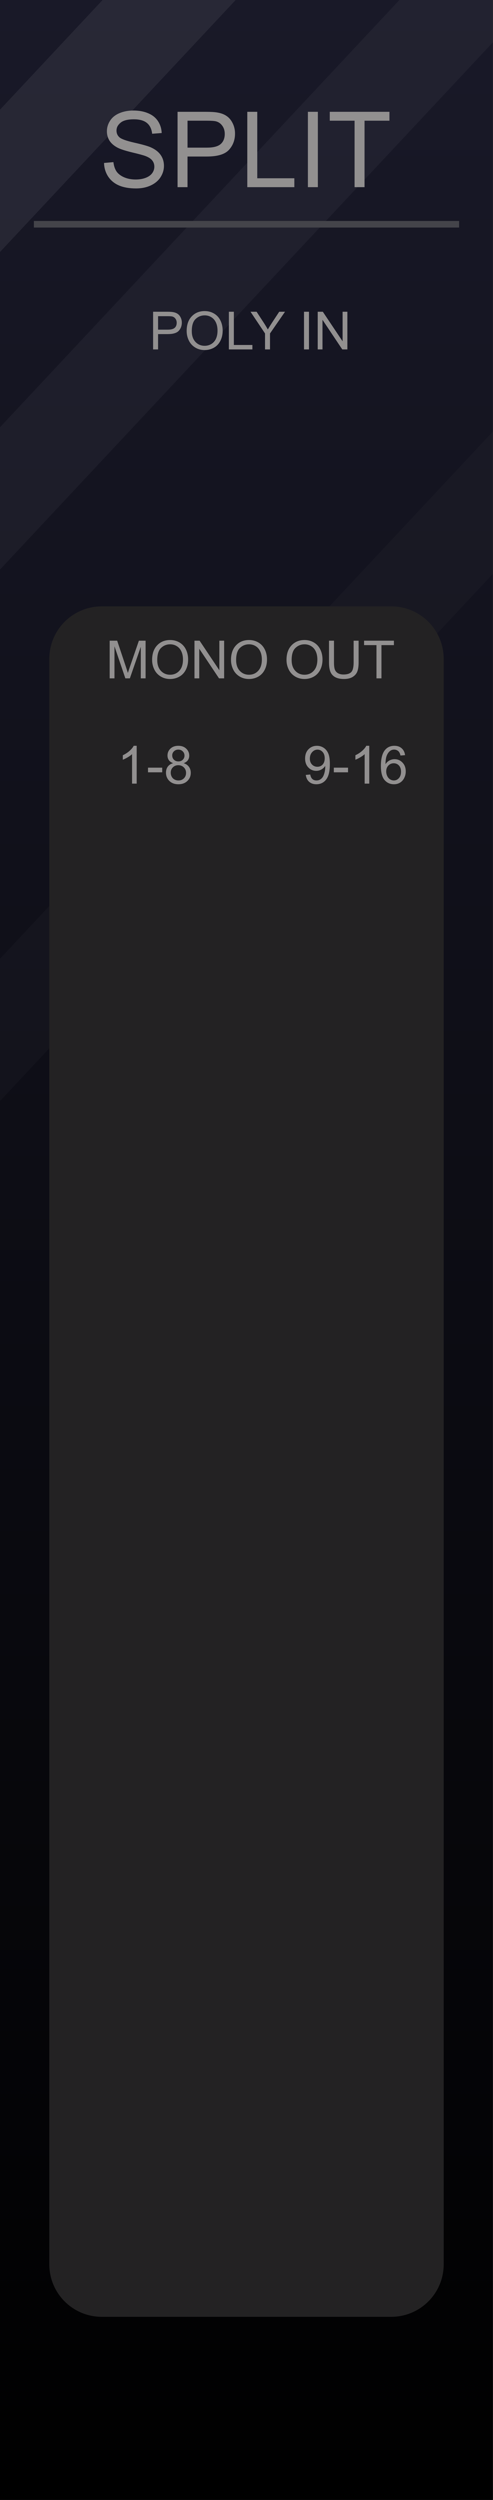 <?xml version="1.0" encoding="UTF-8" standalone="no"?>
<svg
   width="75"
   height="380"
   viewBox="0 0 75 380"
   version="1.1"
   id="svg132"
   sodipodi:docname="Split.svg"
   inkscape:version="1.1.2 (b8e25be833, 2022-02-05)"
   xmlns:inkscape="http://www.inkscape.org/namespaces/inkscape"
   xmlns:sodipodi="http://sodipodi.sourceforge.net/DTD/sodipodi-0.dtd"
   xmlns:xlink="http://www.w3.org/1999/xlink"
   xmlns="http://www.w3.org/2000/svg"
   xmlns:svg="http://www.w3.org/2000/svg"
   xmlns:rdf="http://www.w3.org/1999/02/22-rdf-syntax-ns#"
   xmlns:cc="http://creativecommons.org/ns#"
   xmlns:dc="http://purl.org/dc/elements/1.1/">
  <rect x="0" y="0" width="75" height="380" fill="#333333" stroke="none"/>
  <sodipodi:namedview
     pagecolor="#ffffff"
     bordercolor="#666666"
     borderopacity="1"
     objecttolerance="10"
     gridtolerance="10"
     guidetolerance="10"
     inkscape:pageopacity="0"
     inkscape:pageshadow="2"
     inkscape:window-width="1920"
     inkscape:window-height="1147"
     id="namedview134"
     showgrid="false"
     inkscape:zoom="1.7566021"
     inkscape:cx="79.130043"
     inkscape:cy="207.78752"
     inkscape:window-x="-8"
     inkscape:window-y="-8"
     inkscape:window-maximized="1"
     inkscape:current-layer="svg132"
     inkscape:pagecheckerboard="0" />
  <defs
     id="defs7">
    <linearGradient
       id="aab8b6fd-3948-4f25-ba8e-1c82f966b88a"
       x1="37.5"
       x2="37.5"
       y2="380"
       gradientUnits="userSpaceOnUse">
      <stop
         offset="0"
         stop-color="#ebebeb"
         id="stop2" />
      <stop
         offset="1"
         stop-color="#e1e1e1"
         id="stop4" />
    </linearGradient>
    <linearGradient
       inkscape:collect="always"
       id="linearGradient22215-5">
      <stop
         style="stop-color:#000000;stop-opacity:1"
         offset="0"
         id="stop22211" />
      <stop
         style="stop-color:#191928;stop-opacity:1"
         offset="1"
         id="stop22213" />
    </linearGradient>
    <linearGradient
       id="SVGID_1_"
       gradientUnits="userSpaceOnUse"
       x1="519"
       y1="-5410.4"
       x2="532"
       y2="-5410.4"
       gradientTransform="rotate(90,-2442.45,-2960.45)">
      <stop
         offset="0.006"
         style="stop-color:#303030"
         id="stop45369" />
      <stop
         offset="1"
         style="stop-color:#222222"
         id="stop45371" />
    </linearGradient>
    <linearGradient
       id="SVGID_2_"
       gradientUnits="userSpaceOnUse"
       x1="519.687"
       y1="-5410.4"
       x2="531.311"
       y2="-5410.4"
       gradientTransform="rotate(90,-2442.45,-2960.45)">
      <stop
         offset="0.011"
         style="stop-color:#636363"
         id="stop45376" />
      <stop
         offset="1"
         style="stop-color:#2B2B2B"
         id="stop45378" />
    </linearGradient>
    <linearGradient
       id="SVGID_3_-3"
       gradientUnits="userSpaceOnUse"
       x1="520.135"
       y1="-5410.4"
       x2="530.864"
       y2="-5410.4"
       gradientTransform="rotate(90,-2442.45,-2960.45)">
      <stop
         offset="0.011"
         style="stop-color:#4C4C4C"
         id="stop45383-1" />
      <stop
         offset="1"
         style="stop-color:#3B3B3B"
         id="stop45385-69" />
    </linearGradient>
    <linearGradient
       inkscape:collect="always"
       xlink:href="#linearGradient22215-5"
       id="linearGradient17292-7"
       gradientUnits="userSpaceOnUse"
       x1="105"
       y1="380"
       x2="105"
       y2="0" />
    <linearGradient
       inkscape:collect="always"
       xlink:href="#linearGradient22215-5"
       id="linearGradient19421"
       gradientUnits="userSpaceOnUse"
       x1="105"
       y1="380"
       x2="105"
       y2="0" />
    <linearGradient
       inkscape:collect="always"
       xlink:href="#linearGradient22215-5"
       id="linearGradient19423"
       gradientUnits="userSpaceOnUse"
       x1="105"
       y1="380"
       x2="105"
       y2="0" />
    <linearGradient
       inkscape:collect="always"
       xlink:href="#linearGradient22215-5"
       id="linearGradient19425"
       gradientUnits="userSpaceOnUse"
       x1="105"
       y1="380"
       x2="105"
       y2="0" />
  </defs>
  <g
     id="f238f02f-6a6e-41b5-a183-1ff70885551f"
     data-name="components"
     inkscape:groupmode="layer"
     style="display:none">
    <circle
       id="b98f73fa-27c1-4df3-a7cc-1ee26cf23126"
       data-name="08#PJ301MPort"
       cx="21.5"
       cy="334"
       r="5"
       style="fill:#0000ff" />
    <circle
       id="bba4cf60-4c0c-4f53-ad36-2e75a79d196a"
       data-name="16#PJ301MPort"
       cx="53.5"
       cy="334"
       r="5"
       style="fill:#0000ff" />
    <circle
       id="a6d4b68c-5bbb-4d5b-8cec-ae252de50a78"
       data-name="07#PJ301MPort"
       cx="21.5"
       cy="304"
       r="5"
       style="fill:#0000ff" />
    <circle
       id="b3cce024-ca5a-4328-81e5-ff9c56480f97"
       data-name="15#PJ301MPort"
       cx="53.5"
       cy="304"
       r="5"
       style="fill:#0000ff" />
    <circle
       id="b25955a2-933d-4770-97bc-8f073e657520"
       data-name="06#PJ301MPort"
       cx="21.5"
       cy="274"
       r="5"
       style="fill:#0000ff" />
    <circle
       id="f9b0205d-5569-4bf1-a1f9-8312823ac99a"
       data-name="14#PJ301MPort"
       cx="53.5"
       cy="274"
       r="5"
       style="fill:#0000ff" />
    <circle
       id="f1c8d950-e015-4b76-8c6b-d91196e10554"
       data-name="05#PJ301MPort"
       cx="21.5"
       cy="244"
       r="5"
       style="fill:#0000ff" />
    <circle
       id="ad9a9c87-8c6b-4a6c-ae68-65d8619cc472"
       data-name="13#PJ301MPort"
       cx="53.5"
       cy="244"
       r="5"
       style="fill:#0000ff" />
    <circle
       id="f1d3c364-fef4-47c5-8bca-331466774cc3"
       data-name="04#PJ301MPort"
       cx="21.5"
       cy="214"
       r="5"
       style="fill:#0000ff" />
    <circle
       id="a07081fe-d202-4db0-89d9-f6cbd877a967"
       data-name="12#PJ301MPort"
       cx="53.5"
       cy="214"
       r="5"
       style="fill:#0000ff" />
    <circle
       id="ff685964-c5c3-49d1-97ba-87e03bb52326"
       data-name="03#PJ301MPort"
       cx="21.5"
       cy="184"
       r="5"
       style="fill:#0000ff" />
    <circle
       id="bc6b34b3-9c57-445a-b211-2c4f40ae7a13"
       data-name="11#PJ301MPort"
       cx="53.5"
       cy="184"
       r="5"
       style="fill:#0000ff" />
    <circle
       id="ff0d38e0-d0e3-4325-a67d-cc97f7afb522"
       data-name="02#PJ301MPort"
       cx="21.5"
       cy="154"
       r="5"
       style="fill:#0000ff" />
    <circle
       id="b01514ba-a246-4f59-9461-fbbb576863bb"
       data-name="10#PJ301MPort"
       cx="53.5"
       cy="154"
       r="5"
       style="fill:#0000ff" />
    <circle
       id="a32b5c1b-70c7-4dac-9cef-b1e5c9f29642"
       data-name="01#PJ301MPort"
       cx="21.5"
       cy="124"
       r="5"
       style="fill:#0000ff" />
    <circle
       id="b77b528f-12a5-4699-955a-bd82191013ea"
       data-name="09#PJ301MPort"
       cx="53.5"
       cy="124"
       r="5"
       style="fill:#0000ff" />
    <circle
       id="ae3798f3-4a65-416a-8c09-54f6265ccdb9"
       data-name="Poly#PJ301MPort"
       cx="21.5"
       cy="64.863"
       r="5"
       style="fill:#00ff00" />
    <rect
       id="f2df93d7-1770-43ad-941b-434f4dfc6245"
       data-name="Chan"
       x="41.398"
       y="54.953"
       width="24.204"
       height="24.204"
       style="fill:#ffff00" />
  </g>
  <g
     id="b3947816-d40f-41db-852f-d14f402c3ab2-8-7"
     data-name="FND BG"
     style="fill:url(#linearGradient19423);fill-opacity:1"
     transform="scale(0.714,1)">
    <rect
       width="105"
       height="380"
       fill="url(#b0234e08-fdca-44f0-b5b7-019b02f0775b)"
       id="rect9-9-4-8"
       style="fill:url(#linearGradient19421);fill-opacity:1"
       x="0"
       y="0" />
  </g>
  <g
     id="b3947816-d40f-41db-852f-d14f402c3ab2-8-5-4"
     data-name="FND BG"
     style="fill:url(#linearGradient19425);fill-opacity:1"
     transform="scale(0.714,1)">
    <path
       id="rect9-9-4-9-7"
       style="opacity:0.02;fill:#ffffff;fill-opacity:1;stroke-width:0.845"
       d="M 75,65.607 0,145.736 v 21.633 L 75,87.24 Z"
       transform="scale(1.4,1)" />
  </g>
  <g
     id="b3947816-d40f-41db-852f-d14f402c3ab2-8-1-9"
     data-name="FND BG"
     style="fill:url(#linearGradient17292-7);fill-opacity:1"
     transform="scale(0.714,1)">
    <path
       id="rect9-9-4-1-4"
       style="opacity:0.04;fill:#ffffff;fill-opacity:1;stroke-width:0.845"
       d="M 60.787,0 0,64.945 V 86.578 L 75,6.447 V 0 Z"
       transform="scale(1.4,1)" />
  </g>
  <path
     id="rect18523-8-8-2-5-7-3"
     style="opacity:0.07;fill:#ffffff;stroke-width:0.528"
     d="M 15.604,0 0,16.672 V 38.305 L 35.852,0 Z" />
  <rect
     style="fill:#44444a;fill-opacity:1;stroke-width:0.057"
     id="rect8523-8-1-0-4-8-0"
     width="64.69"
     height="1"
     x="5.155"
     y="33.588" />
  <g
     aria-label="SPLIT"
     id="text14110-1-2-7-9-7-7"
     style="font-size:16px;line-height:1.25;fill:#929090">
    <path
       d="m 15.824,24.769 1.43,-0.125 q 0.102,0.859 0.469,1.414 0.375,0.547 1.156,0.891 0.781,0.336 1.758,0.336 0.867,0 1.531,-0.258 0.664,-0.258 0.984,-0.703 0.328,-0.453 0.328,-0.984 0,-0.539 -0.312,-0.938 -0.312,-0.406 -1.031,-0.68 -0.461,-0.18 -2.039,-0.555 -1.578,-0.383 -2.211,-0.719 -0.82,-0.43 -1.227,-1.062 -0.398,-0.641 -0.398,-1.43 0,-0.867 0.492,-1.617 0.492,-0.758 1.438,-1.148 0.945,-0.391 2.102,-0.391 1.273,0 2.242,0.414 0.977,0.406 1.5,1.203 0.523,0.797 0.562,1.805 l -1.453,0.109 q -0.117,-1.086 -0.797,-1.641 -0.672,-0.555 -1.992,-0.555 -1.375,0 -2.008,0.508 -0.625,0.5 -0.625,1.211 0,0.617 0.445,1.016 0.438,0.398 2.281,0.82 1.852,0.414 2.539,0.727 1,0.461 1.477,1.172 0.477,0.703 0.477,1.625 0,0.914 -0.523,1.727 -0.523,0.805 -1.508,1.258 -0.977,0.445 -2.203,0.445 -1.555,0 -2.609,-0.453 -1.047,-0.453 -1.648,-1.359 -0.594,-0.914 -0.625,-2.062 z"
       style="font-family:Arial;-inkscape-font-specification:Arial;text-align:center;text-anchor:middle"
       id="path29549" />
    <path
       d="M 27.012,28.449 V 16.996 h 4.32 q 1.141,0 1.742,0.109 0.844,0.141 1.414,0.539 0.57,0.391 0.914,1.102 0.352,0.711 0.352,1.562 0,1.461 -0.93,2.477 -0.93,1.008 -3.359,1.008 h -2.938 v 4.656 z m 1.516,-6.008 h 2.961 q 1.469,0 2.086,-0.547 0.617,-0.547 0.617,-1.539 0,-0.719 -0.367,-1.227 -0.359,-0.516 -0.953,-0.68 -0.383,-0.102 -1.414,-0.102 h -2.93 z"
       style="font-family:Arial;-inkscape-font-specification:Arial;text-align:center;text-anchor:middle"
       id="path29551" />
    <path
       d="M 37.621,28.449 V 16.996 h 1.516 v 10.102 h 5.641 v 1.352 z"
       style="font-family:Arial;-inkscape-font-specification:Arial;text-align:center;text-anchor:middle"
       id="path29553" />
    <path
       d="M 46.84,28.449 V 16.996 h 1.516 v 11.453 z"
       style="font-family:Arial;-inkscape-font-specification:Arial;text-align:center;text-anchor:middle"
       id="path29555" />
    <path
       d="M 53.941,28.449 V 18.347 h -3.773 v -1.352 h 9.078 v 1.352 h -3.789 v 10.102 z"
       style="font-family:Arial;-inkscape-font-specification:Arial;text-align:center;text-anchor:middle"
       id="path29557" />
  </g>
  <path
     id="rect25890-0-8-1-1-9-5"
     style="fill:#232223"
     d="m 15.5,92.168 h 44 c 4.432,0 8,3.568 8,8 v 244 c 0,4.432 -3.568,8 -8,8 h -44 c -4.432,0 -8,-3.568 -8,-8 v -244 c 0,-4.432 3.568,-8 8,-8 z"
     sodipodi:nodetypes="sssssssss" />
  <g
     aria-label="1-8"
     id="text14110-5-6-7-9-6-1-9-8-2-1-1"
     style="font-size:8px;line-height:1.25;fill:#929090">
    <path
       d="m 20.793,119.113 h -0.703 v -4.48 q -0.254,0.242 -0.668,0.484 -0.41,0.242 -0.738,0.363 v -0.68 q 0.59,-0.277 1.031,-0.672 0.441,-0.395 0.625,-0.766 h 0.453 z"
       style="font-family:Arial;-inkscape-font-specification:Arial;text-align:center;text-anchor:middle"
       id="path29487" />
    <path
       d="m 22.516,117.395 v -0.707 h 2.16 v 0.707 z"
       style="font-family:Arial;-inkscape-font-specification:Arial;text-align:center;text-anchor:middle"
       id="path29489" />
    <path
       d="m 26.34,116.008 q -0.438,-0.16 -0.648,-0.457 -0.211,-0.297 -0.211,-0.711 0,-0.625 0.449,-1.051 0.449,-0.426 1.195,-0.426 0.75,0 1.207,0.438 0.457,0.434 0.457,1.059 0,0.398 -0.211,0.695 -0.207,0.293 -0.633,0.453 0.527,0.172 0.801,0.555 0.277,0.383 0.277,0.914 0,0.734 -0.52,1.234 -0.52,0.5 -1.367,0.5 -0.848,0 -1.367,-0.5 Q 25.25,118.207 25.25,117.457 q 0,-0.559 0.281,-0.934 0.285,-0.379 0.809,-0.516 z m -0.141,-1.191 q 0,0.406 0.262,0.664 0.262,0.258 0.68,0.258 0.406,0 0.664,-0.254 0.262,-0.258 0.262,-0.629 0,-0.387 -0.27,-0.648 -0.266,-0.266 -0.664,-0.266 -0.402,0 -0.668,0.258 -0.266,0.258 -0.266,0.617 z m -0.227,2.645 q 0,0.301 0.141,0.582 0.145,0.281 0.426,0.438 0.281,0.152 0.605,0.152 0.504,0 0.832,-0.324 0.328,-0.324 0.328,-0.824 0,-0.508 -0.34,-0.84 -0.336,-0.332 -0.844,-0.332 -0.496,0 -0.824,0.328 -0.324,0.328 -0.324,0.82 z"
       style="font-family:Arial;-inkscape-font-specification:Arial;text-align:center;text-anchor:middle"
       id="path29491" />
  </g>
  <g
     aria-label="9-16"
     id="text14110-5-6-7-9-6-1-9-8-2-1-2-2"
     style="font-size:8px;line-height:1.25;fill:#929090">
    <path
       d="m 46.52,117.789 0.676,-0.062 q 0.086,0.477 0.328,0.691 0.242,0.215 0.621,0.215 0.324,0 0.566,-0.148 0.246,-0.148 0.402,-0.395 0.156,-0.25 0.262,-0.672 0.105,-0.422 0.105,-0.859 0,-0.047 -0.004,-0.141 -0.211,0.336 -0.578,0.547 -0.363,0.207 -0.789,0.207 -0.711,0 -1.203,-0.516 -0.492,-0.516 -0.492,-1.359 0,-0.871 0.512,-1.402 0.516,-0.531 1.289,-0.531 0.559,0 1.02,0.301 0.465,0.301 0.703,0.859 0.242,0.555 0.242,1.609 0,1.098 -0.238,1.75 -0.238,0.648 -0.711,0.988 -0.469,0.34 -1.102,0.34 -0.672,0 -1.098,-0.371 -0.426,-0.375 -0.512,-1.051 z m 2.879,-2.527 q 0,-0.605 -0.324,-0.961 -0.32,-0.355 -0.773,-0.355 -0.469,0 -0.816,0.383 -0.348,0.383 -0.348,0.992 0,0.547 0.328,0.891 0.332,0.34 0.816,0.34 0.488,0 0.801,-0.34 0.316,-0.344 0.316,-0.949 z"
       style="font-family:Arial;-inkscape-font-specification:Arial;text-align:center;text-anchor:middle"
       id="path29494" />
    <path
       d="m 50.785,117.395 v -0.707 h 2.16 v 0.707 z"
       style="font-family:Arial;-inkscape-font-specification:Arial;text-align:center;text-anchor:middle"
       id="path29496" />
    <path
       d="m 56.176,119.113 h -0.703 v -4.48 q -0.254,0.242 -0.668,0.484 -0.41,0.242 -0.738,0.363 v -0.68 q 0.59,-0.277 1.031,-0.672 0.441,-0.395 0.625,-0.766 h 0.453 z"
       style="font-family:Arial;-inkscape-font-specification:Arial;text-align:center;text-anchor:middle"
       id="path29498" />
    <path
       d="m 61.625,114.789 -0.699,0.055 q -0.094,-0.414 -0.266,-0.602 -0.285,-0.301 -0.703,-0.301 -0.336,0 -0.59,0.188 -0.332,0.242 -0.523,0.707 -0.191,0.465 -0.199,1.324 0.254,-0.387 0.621,-0.574 0.367,-0.188 0.77,-0.188 0.703,0 1.195,0.52 0.496,0.516 0.496,1.336 0,0.539 -0.234,1.004 -0.23,0.461 -0.637,0.707 -0.406,0.246 -0.922,0.246 -0.879,0 -1.434,-0.645 -0.555,-0.648 -0.555,-2.133 0,-1.66 0.613,-2.414 0.535,-0.656 1.441,-0.656 0.676,0 1.105,0.379 0.434,0.379 0.52,1.047 z m -2.871,2.469 q 0,0.363 0.152,0.695 0.156,0.332 0.434,0.508 0.277,0.172 0.582,0.172 0.445,0 0.766,-0.359 0.32,-0.359 0.32,-0.977 0,-0.594 -0.316,-0.934 -0.316,-0.344 -0.797,-0.344 -0.477,0 -0.809,0.344 -0.332,0.34 -0.332,0.895 z"
       style="font-family:Arial;-inkscape-font-specification:Arial;text-align:center;text-anchor:middle"
       id="path29500" />
  </g>
  <g
     aria-label="MONO OUT"
     id="text14110-5-6-7-9-6-1-9-8-2-1-2-2-5"
     style="font-size:8px;line-height:1.25;fill:#929090">
    <path
       d="m 16.684,103.113 v -5.727 h 1.141 l 1.355,4.055 q 0.188,0.566 0.273,0.848 0.098,-0.312 0.305,-0.918 l 1.371,-3.984 h 1.02 v 5.727 h -0.73 v -4.793 l -1.664,4.793 h -0.684 l -1.656,-4.875 v 4.875 z"
       style="font-family:Arial;-inkscape-font-specification:Arial;text-align:center;text-anchor:middle"
       id="path29503" />
    <path
       d="m 23.141,100.324 q 0,-1.426 0.766,-2.23 0.766,-0.809 1.977,-0.809 0.793,0 1.43,0.379 0.637,0.379 0.969,1.059 0.336,0.676 0.336,1.535 0,0.871 -0.352,1.559 -0.352,0.688 -0.996,1.043 -0.645,0.352 -1.391,0.352 -0.809,0 -1.445,-0.391 -0.637,-0.391 -0.965,-1.066 -0.328,-0.676 -0.328,-1.43 z m 0.781,0.012 q 0,1.035 0.555,1.633 0.559,0.594 1.398,0.594 0.855,0 1.406,-0.602 0.555,-0.602 0.555,-1.707 0,-0.699 -0.238,-1.219 -0.234,-0.523 -0.691,-0.809 -0.453,-0.289 -1.02,-0.289 -0.805,0 -1.387,0.555 -0.578,0.551 -0.578,1.844 z"
       style="font-family:Arial;-inkscape-font-specification:Arial;text-align:center;text-anchor:middle"
       id="path29505" />
    <path
       d="m 29.586,103.113 v -5.727 h 0.777 l 3.008,4.496 v -4.496 h 0.727 v 5.727 H 33.32 L 30.312,98.613 v 4.5 z"
       style="font-family:Arial;-inkscape-font-specification:Arial;text-align:center;text-anchor:middle"
       id="path29507" />
    <path
       d="m 35.141,100.324 q 0,-1.426 0.766,-2.23 0.766,-0.809 1.977,-0.809 0.793,0 1.43,0.379 0.637,0.379 0.969,1.059 0.336,0.676 0.336,1.535 0,0.871 -0.352,1.559 -0.352,0.688 -0.996,1.043 -0.645,0.352 -1.391,0.352 -0.809,0 -1.445,-0.391 -0.637,-0.391 -0.965,-1.066 -0.328,-0.676 -0.328,-1.43 z m 0.781,0.012 q 0,1.035 0.555,1.633 0.559,0.594 1.398,0.594 0.855,0 1.406,-0.602 0.555,-0.602 0.555,-1.707 0,-0.699 -0.238,-1.219 -0.234,-0.523 -0.691,-0.809 -0.453,-0.289 -1.02,-0.289 -0.805,0 -1.387,0.555 -0.578,0.551 -0.578,1.844 z"
       style="font-family:Arial;-inkscape-font-specification:Arial;text-align:center;text-anchor:middle"
       id="path29509" />
    <path
       d="m 43.586,100.324 q 0,-1.426 0.766,-2.23 0.766,-0.809 1.977,-0.809 0.793,0 1.43,0.379 0.637,0.379 0.969,1.059 0.336,0.676 0.336,1.535 0,0.871 -0.352,1.559 -0.352,0.688 -0.996,1.043 -0.645,0.352 -1.391,0.352 -0.809,0 -1.445,-0.391 -0.637,-0.391 -0.965,-1.066 -0.328,-0.676 -0.328,-1.43 z m 0.781,0.012 q 0,1.035 0.555,1.633 0.559,0.594 1.398,0.594 0.855,0 1.406,-0.602 0.555,-0.602 0.555,-1.707 0,-0.699 -0.238,-1.219 -0.234,-0.523 -0.691,-0.809 -0.453,-0.289 -1.02,-0.289 -0.805,0 -1.387,0.555 -0.578,0.551 -0.578,1.844 z"
       style="font-family:Arial;-inkscape-font-specification:Arial;text-align:center;text-anchor:middle"
       id="path29511" />
    <path
       d="m 53.797,97.387 h 0.758 v 3.309 q 0,0.863 -0.195,1.371 -0.195,0.508 -0.707,0.828 -0.508,0.316 -1.336,0.316 -0.805,0 -1.316,-0.277 -0.512,-0.277 -0.73,-0.801 -0.219,-0.527 -0.219,-1.438 v -3.309 h 0.758 v 3.305 q 0,0.746 0.137,1.102 0.141,0.352 0.477,0.543 0.34,0.191 0.828,0.191 0.836,0 1.191,-0.379 0.355,-0.379 0.355,-1.457 z"
       style="font-family:Arial;-inkscape-font-specification:Arial;text-align:center;text-anchor:middle"
       id="path29513" />
    <path
       d="m 57.273,103.113 v -5.051 h -1.887 v -0.676 h 4.539 v 0.676 H 58.031 v 5.051 z"
       style="font-family:Arial;-inkscape-font-specification:Arial;text-align:center;text-anchor:middle"
       id="path29515" />
  </g>
  <g
     aria-label="POLY IN"
     id="text14110-5-6-7-9-6-1-9-8-2-1-2-7"
     style="font-size:8px;line-height:1.25;fill:#929090">
    <path
       d="m 23.291,53.113 v -5.727 h 2.16 q 0.57,0 0.871,0.055 0.422,0.07 0.707,0.27 0.285,0.195 0.457,0.551 0.176,0.355 0.176,0.781 0,0.73 -0.465,1.238 -0.465,0.504 -1.68,0.504 h -1.469 v 2.328 z m 0.758,-3.004 h 1.48 q 0.734,0 1.043,-0.273 0.309,-0.273 0.309,-0.77 0,-0.359 -0.184,-0.613 -0.18,-0.258 -0.477,-0.34 -0.191,-0.051 -0.707,-0.051 h -1.465 z"
       style="font-family:Arial;-inkscape-font-specification:Arial;text-align:center;text-anchor:middle"
       id="path29536" />
    <path
       d="m 28.396,50.324 q 0,-1.426 0.766,-2.23 0.766,-0.809 1.977,-0.809 0.793,0 1.43,0.379 0.637,0.379 0.969,1.059 0.336,0.676 0.336,1.535 0,0.871 -0.352,1.559 -0.352,0.688 -0.996,1.043 -0.645,0.352 -1.391,0.352 -0.809,0 -1.445,-0.391 -0.637,-0.391 -0.965,-1.066 -0.328,-0.676 -0.328,-1.43 z m 0.781,0.012 q 0,1.035 0.555,1.633 0.559,0.594 1.398,0.594 0.855,0 1.406,-0.602 0.555,-0.602 0.555,-1.707 0,-0.699 -0.238,-1.219 -0.234,-0.523 -0.691,-0.809 -0.453,-0.289 -1.02,-0.289 -0.805,0 -1.387,0.555 -0.578,0.551 -0.578,1.844 z"
       style="font-family:Arial;-inkscape-font-specification:Arial;text-align:center;text-anchor:middle"
       id="path29538" />
    <path
       d="m 34.818,53.113 v -5.727 h 0.758 v 5.051 h 2.82 v 0.676 z"
       style="font-family:Arial;-inkscape-font-specification:Arial;text-align:center;text-anchor:middle"
       id="path29540" />
    <path
       d="m 40.318,53.113 v -2.426 l -2.207,-3.301 h 0.922 l 1.129,1.727 q 0.312,0.484 0.582,0.969 0.258,-0.449 0.625,-1.012 l 1.109,-1.684 h 0.883 l -2.285,3.301 v 2.426 z"
       style="font-family:Arial;-inkscape-font-specification:Arial;text-align:center;text-anchor:middle"
       id="path29542" />
    <path
       d="m 46.248,53.113 v -5.727 h 0.758 v 5.727 z"
       style="font-family:Arial;-inkscape-font-specification:Arial;text-align:center;text-anchor:middle"
       id="path29544" />
    <path
       d="m 48.334,53.113 v -5.727 h 0.777 l 3.008,4.496 v -4.496 h 0.727 v 5.727 h -0.777 l -3.008,-4.5 v 4.5 z"
       style="font-family:Arial;-inkscape-font-specification:Arial;text-align:center;text-anchor:middle"
       id="path29546" />
  </g>
</svg>
